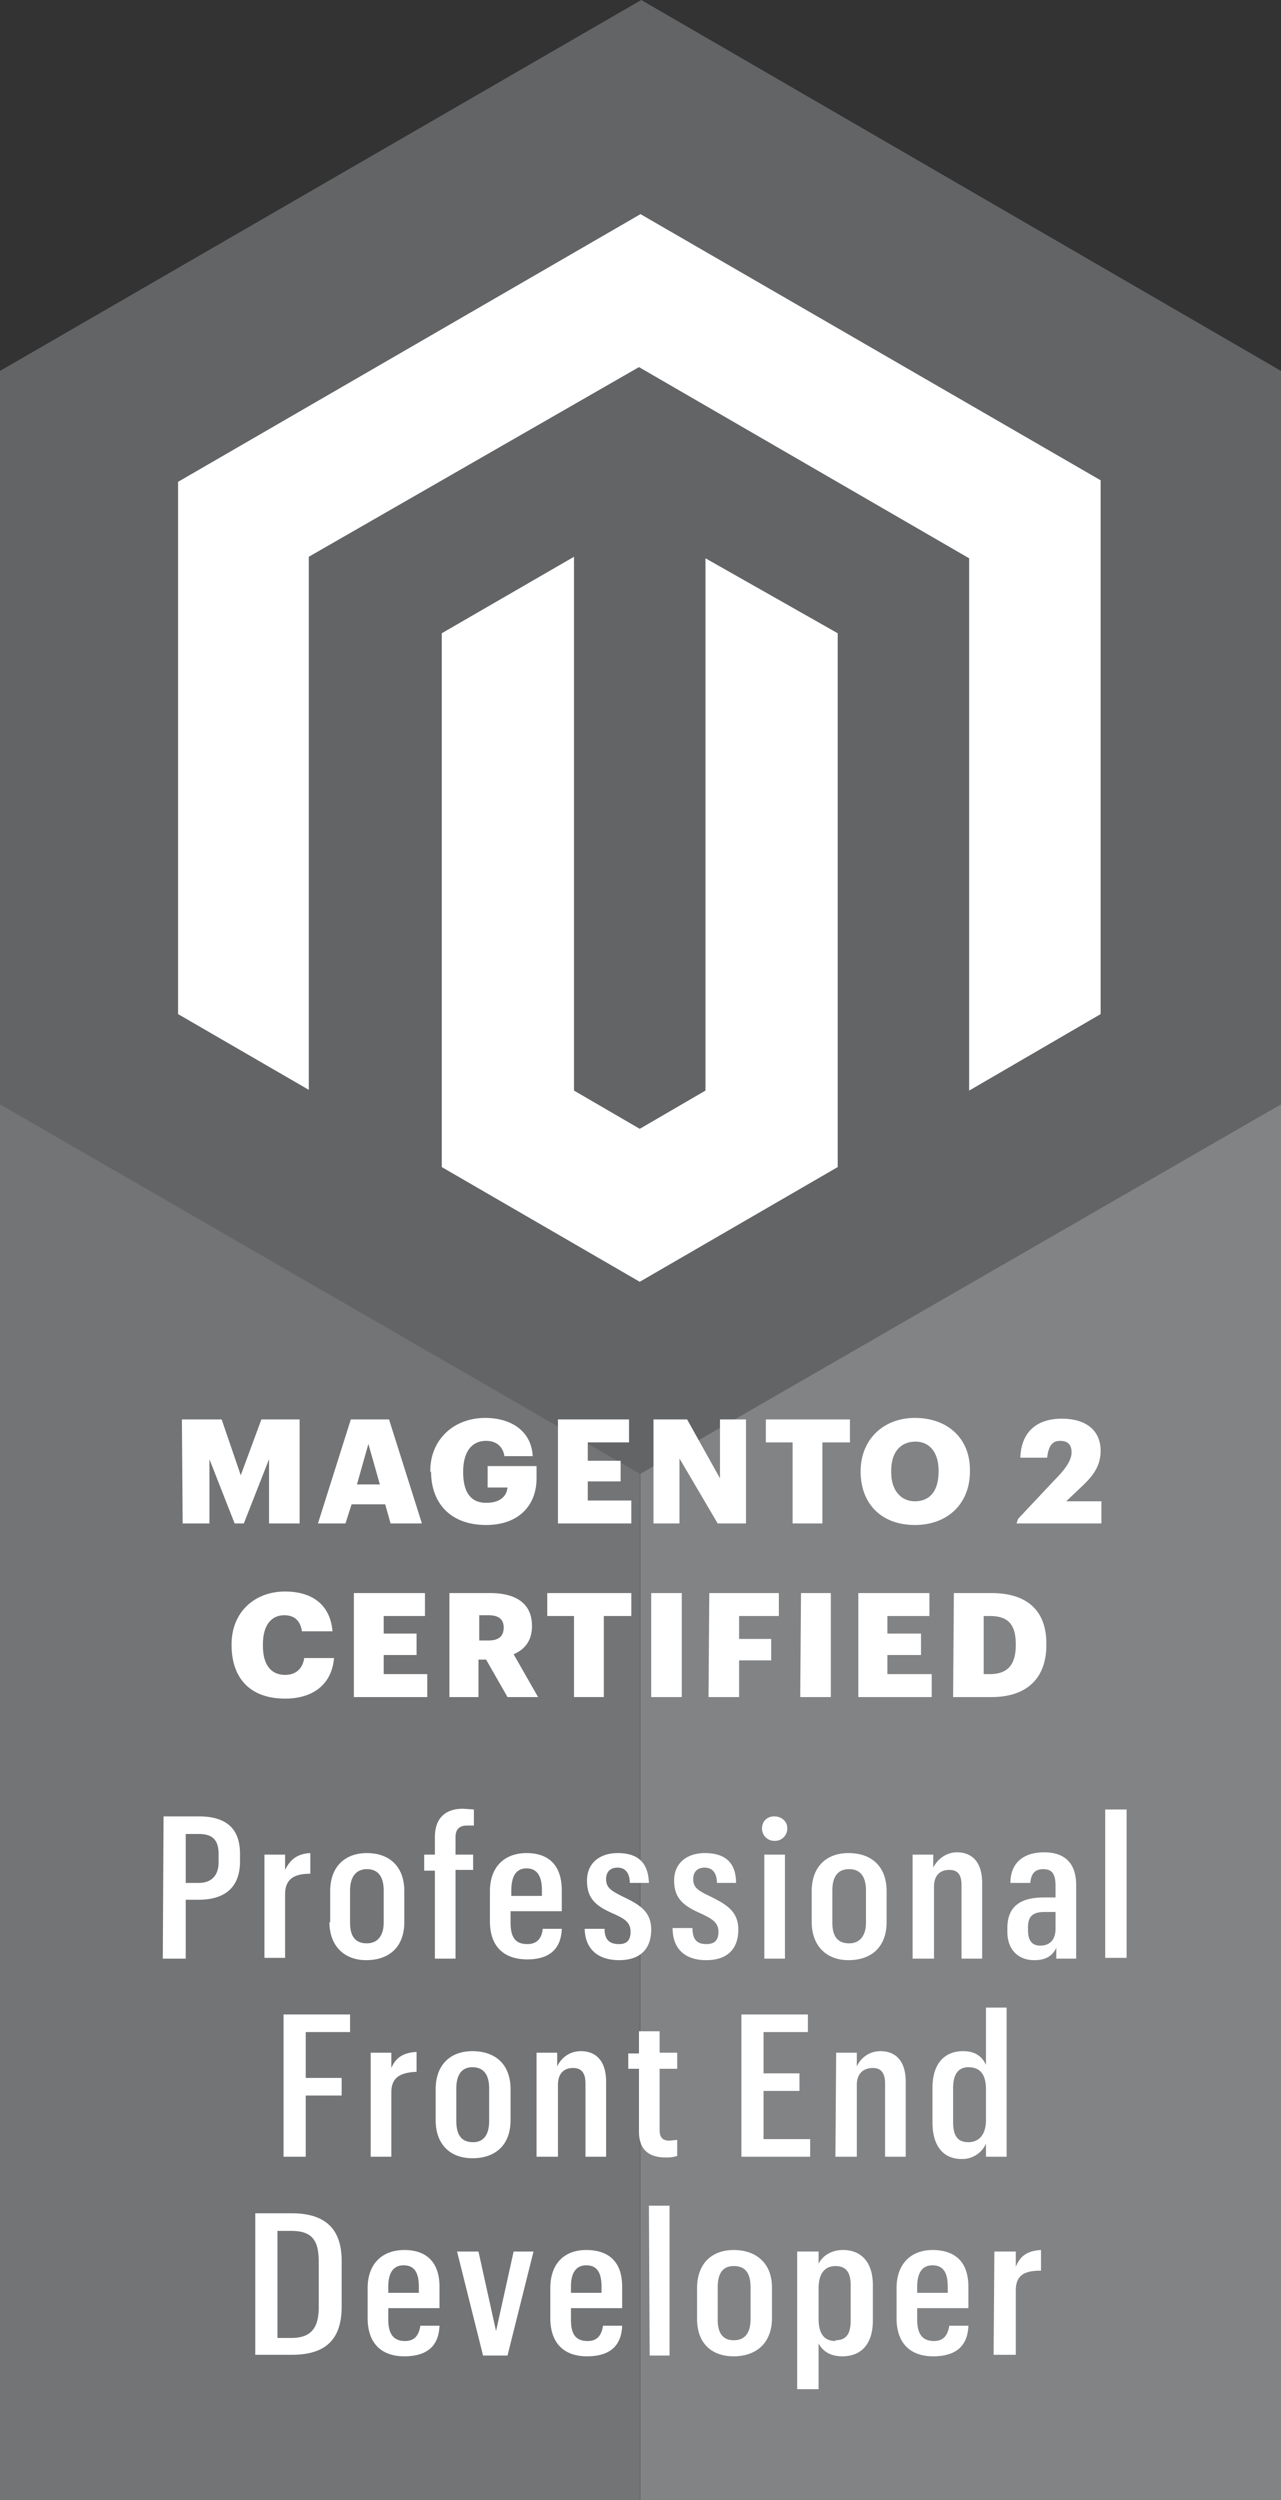 <svg xmlns="http://www.w3.org/2000/svg" viewBox="0 0 16.76 32.69">
  <rect x="0" y="0" width="16.76" height="32.69" fill="#333333" stroke="none"/>
  <path fill="#636466" d="M16.76 32.69V4.85L8.39 0 0 4.85v27.84z"/>
  <path fill="#828385" d="M8.38 19.27v13.42h8.38V14.44z"/>
  <path fill="#737476" d="M0 32.69h8.37V19.27L0 14.44z"/>
  <path fill="#fff" d="M2.33 13.26V6.3L8.38 2.8l6.02 3.48v6.98l-1.72 1V7.3L8.36 4.8 4.04 7.28v6.97z"/>
  <path fill="#fff" d="M5.78 15.26V8.28l1.73-1v6.98l.86.5.86-.5V7.3l1.73.98v6.98l-2.59 1.5zm-3.4 3.3h.52l.25.73.27-.73h.5v1.36h-.4v-.84l-.33.84h-.12l-.33-.84v.84h-.35zm2.29.85h.3l-.15-.53zm-.08-.85h.5l.43 1.36h-.41l-.07-.25H4.6l-.08.25h-.36zM5.63 19.25v-.02c0-.4.3-.69.72-.69.31 0 .6.15.62.5H6.6c-.02-.12-.1-.2-.24-.2-.2 0-.3.16-.3.4v.01c0 .22.07.4.3.4.2 0 .27-.1.28-.2h-.26v-.28h.64v.16c0 .35-.23.61-.66.61-.46 0-.72-.28-.72-.7m1.66-.68h.93v.3h-.54v.24h.43v.27h-.43v.25h.57v.3H7.3zm1.25 0h.44l.43.77v-.77h.34v1.36h-.37l-.5-.85v.85h-.34zm1.82.3h-.35v-.3h1.1v.3h-.36v1.06h-.39zm1.91.38v-.01c0-.24-.12-.38-.3-.38-.2 0-.32.14-.32.38v.02c0 .24.13.38.31.38.2 0 .31-.14.31-.39m-1.02 0c0-.42.3-.7.71-.7.42 0 .72.26.72.68v.02c0 .42-.29.7-.72.7-.44 0-.71-.28-.71-.7m2.06.62l.47-.5c.14-.14.23-.26.23-.37 0-.1-.05-.15-.15-.15-.1 0-.15.06-.17.22h-.35c.01-.34.22-.51.54-.51.34 0 .51.17.51.42 0 .2-.1.33-.25.47l-.2.19h.46v.29H13.3zM3.03 21.52v-.02c0-.42.3-.69.7-.69.34 0 .59.16.62.52h-.4c-.02-.14-.1-.21-.23-.21-.17 0-.28.13-.28.38v.02c0 .24.1.38.29.38.14 0 .23-.08.25-.22h.39c-.03.35-.28.53-.64.53-.47 0-.7-.28-.7-.7m1.6-.68h.93v.3h-.54v.23h.43v.28h-.43v.25h.57v.3h-.96zm1.76.62c.13 0 .2-.05.2-.17 0-.11-.07-.16-.2-.16h-.12v.33zm-.51-.62h.53c.36 0 .55.15.55.43 0 .2-.1.31-.24.37l.32.56h-.4l-.28-.49h-.1v.49h-.38zm1.63.3h-.35v-.3h1.1v.3H7.9v1.06h-.39zm1.01-.3h.4v1.36h-.4zm.76 0h.91v.3h-.52v.3h.42v.28h-.42v.48h-.4zm1.2 0h.39v1.36h-.4zm.75 0h.93v.3h-.55v.23h.44v.28h-.44v.25h.58v.3h-.96zm1.72 1.06c.24 0 .34-.13.34-.38v-.01c0-.26-.1-.37-.34-.37h-.08v.76zm-.47-1.06h.49c.48 0 .72.24.72.66v.02c0 .42-.24.68-.72.68h-.5zM2.6 24.62c.16 0 .26-.09.26-.27v-.11c0-.2-.1-.26-.26-.26h-.17v.64zm-.46-.87h.46c.35 0 .54.15.54.49v.1c0 .34-.2.5-.54.5h-.17v.77h-.3zm1.32.5h.27v.2c.07-.14.16-.21.33-.22v.27c-.2 0-.33.06-.33.27v.83h-.27zm1.56.89v-.42c0-.19-.08-.28-.22-.28s-.22.1-.22.28v.42c0 .18.07.27.22.27.14 0 .22-.1.22-.27m-.7 0v-.41c0-.33.2-.5.48-.5.29 0 .49.17.49.5v.4c0 .33-.2.5-.5.5-.28 0-.48-.18-.48-.5m1.38-.67h-.14v-.21h.14v-.23c0-.24.13-.37.37-.37l.14.01v.21h-.09c-.1 0-.15.05-.15.15v.23h.23v.2h-.23v1.16h-.27zm1 .33h.4v-.08c0-.2-.08-.28-.2-.28-.13 0-.2.09-.2.29zm-.28.34v-.4c0-.33.2-.5.48-.5.27 0 .46.14.46.49v.27h-.67v.15c0 .2.07.28.22.28.12 0 .19-.07.2-.2h.25c-.01.28-.18.4-.45.4-.3 0-.49-.16-.49-.5m1.24.1h.26c0 .14.06.2.19.2.1 0 .15-.05.15-.16 0-.12-.07-.17-.23-.24-.23-.1-.34-.2-.34-.43 0-.24.18-.36.4-.36.24 0 .4.1.41.39h-.25c0-.13-.06-.2-.16-.2s-.15.06-.15.15c0 .11.06.15.22.23.21.1.37.19.37.43 0 .25-.14.4-.42.4-.28 0-.45-.15-.45-.42m1.15 0h.26c0 .15.06.21.18.21.11 0 .16-.05.16-.16 0-.12-.08-.17-.23-.24-.23-.1-.35-.2-.35-.43 0-.24.18-.36.4-.36.24 0 .41.1.41.39h-.25c0-.13-.06-.2-.16-.2s-.15.06-.15.15c0 .11.06.15.23.23.2.1.36.19.36.43 0 .25-.14.4-.42.4-.28 0-.44-.15-.44-.42m1.2-.96h.27v1.36H10zm-.03-.34c0-.1.07-.16.16-.16.1 0 .17.07.17.15a.16.16 0 0 1-.17.17.16.16 0 0 1-.16-.16m1.36 1.23v-.42c0-.19-.08-.28-.22-.28-.15 0-.22.1-.22.28v.42c0 .18.07.27.22.27.14 0 .22-.1.22-.27m-.71 0v-.41c0-.33.2-.5.48-.5.3 0 .5.17.5.5v.4c0 .33-.2.5-.5.5-.28 0-.48-.18-.48-.5m1.32-.88h.27v.17c.05-.1.16-.2.31-.2.2 0 .33.13.33.4v.99h-.27v-.96c0-.14-.05-.2-.16-.2-.12 0-.2.07-.2.22v.94h-.28zm1.87.97V25h-.14c-.15 0-.22.05-.22.2v.04c0 .13.05.2.16.2.12 0 .2-.07.2-.22m-.63.03v-.04c0-.29.18-.4.48-.4h.15v-.15c0-.15-.04-.22-.16-.22-.11 0-.16.06-.17.18h-.26c0-.27.18-.4.44-.4.27 0 .42.14.42.43v.96h-.26v-.14c-.05.1-.13.16-.29.16-.2 0-.35-.13-.35-.37m1.28-1.6h.28v1.94h-.28zM3.71 26.34h.87v.23H4v.6h.47v.23H4v.8h-.29zm1.14.5h.27v.2c.06-.14.16-.2.33-.21v.26c-.21.01-.33.07-.33.27v.84h-.27zm1.55.9v-.43c0-.18-.07-.28-.22-.28-.14 0-.21.1-.21.28v.42c0 .19.07.28.22.28.14 0 .21-.1.21-.28m-.7 0v-.41c0-.33.2-.5.48-.5.3 0 .5.17.5.5v.4c0 .33-.2.5-.5.5-.28 0-.48-.17-.48-.5m1.32-.88h.27v.18c.05-.11.16-.2.31-.2.2 0 .33.13.33.4v.98h-.27v-.96c0-.13-.05-.2-.16-.2-.13 0-.2.08-.2.22v.94h-.28zm1.61-.28v.28h.23v.21h-.23v.8c0 .1.04.14.13.14l.1-.01v.21a.44.44 0 0 1-.15.02c-.24 0-.35-.12-.35-.34v-.82h-.14v-.2h.14v-.29zm1.07-.22h.87v.23h-.58v.54h.47v.23h-.47v.63h.61v.23h-.9zm1.24.5h.27v.18c.05-.11.16-.2.31-.2.2 0 .33.13.33.4v.98h-.27v-.96c0-.13-.05-.2-.16-.2-.13 0-.21.08-.21.22v.94h-.28zm1.96.48c0-.2-.08-.29-.23-.29-.13 0-.2.09-.2.27v.45c0 .19.07.26.2.26.14 0 .23-.1.23-.29zm.27.88h-.27v-.17a.34.34 0 0 1-.32.2c-.23 0-.38-.16-.38-.48v-.45c0-.32.16-.48.4-.48.16 0 .25.07.3.18v-.75h.27zm-9.54.97v1.4h.18c.26 0 .36-.13.36-.4v-.6c0-.28-.09-.4-.36-.4zm.19-.23c.43 0 .65.2.65.62v.6c0 .42-.2.63-.65.63h-.48v-1.85zm1.26 1.04h.4v-.08c0-.2-.07-.28-.2-.28-.12 0-.2.08-.2.28zm-.27.34v-.4c0-.33.2-.5.48-.5.27 0 .46.14.46.48v.28h-.67v.15c0 .19.07.28.22.28.12 0 .18-.07.2-.2h.25c-.01.28-.18.4-.46.4-.3 0-.48-.17-.48-.5m1.17-.87h.28l.23 1.04.23-1.04h.26l-.34 1.36h-.32zm1.49.54h.4v-.08c0-.2-.07-.28-.2-.28-.12 0-.2.08-.2.28zm-.27.34v-.4c0-.33.19-.5.47-.5.28 0 .47.14.47.48v.28h-.67v.15c0 .19.06.28.22.28.12 0 .18-.07.2-.2h.25c-.01.28-.18.4-.46.4-.3 0-.48-.17-.48-.5m1.29-1.47h.27v1.96H8.5zm1.33 1.48v-.41c0-.19-.07-.28-.22-.28-.14 0-.21.09-.21.28v.42c0 .18.07.27.21.27.15 0 .22-.1.22-.28m-.7 0v-.4c0-.33.2-.5.48-.5.29 0 .5.17.5.49v.4c0 .33-.21.5-.5.5-.29 0-.48-.17-.48-.49m1.81.28c.14 0 .2-.08.2-.26v-.46c0-.18-.07-.25-.2-.25-.14 0-.22.1-.22.29v.4c0 .19.07.29.22.29m-.22-1.17v.16c.05-.1.16-.18.32-.18.23 0 .39.15.39.46v.46c0 .32-.16.47-.4.47-.16 0-.26-.07-.31-.17v.6h-.28v-1.8zm1.29.54h.4v-.08c0-.2-.07-.28-.2-.28-.12 0-.2.08-.2.28zm-.27.34v-.4c0-.33.2-.5.47-.5.28 0 .47.14.47.48v.28H12v.15c0 .19.07.28.22.28.12 0 .18-.07.2-.2h.25c-.01.28-.18.4-.46.4-.3 0-.48-.17-.48-.5m1.28-.87h.28v.2c.06-.15.16-.21.33-.22v.27c-.22 0-.33.06-.33.26v.84H13z"/>
</svg>